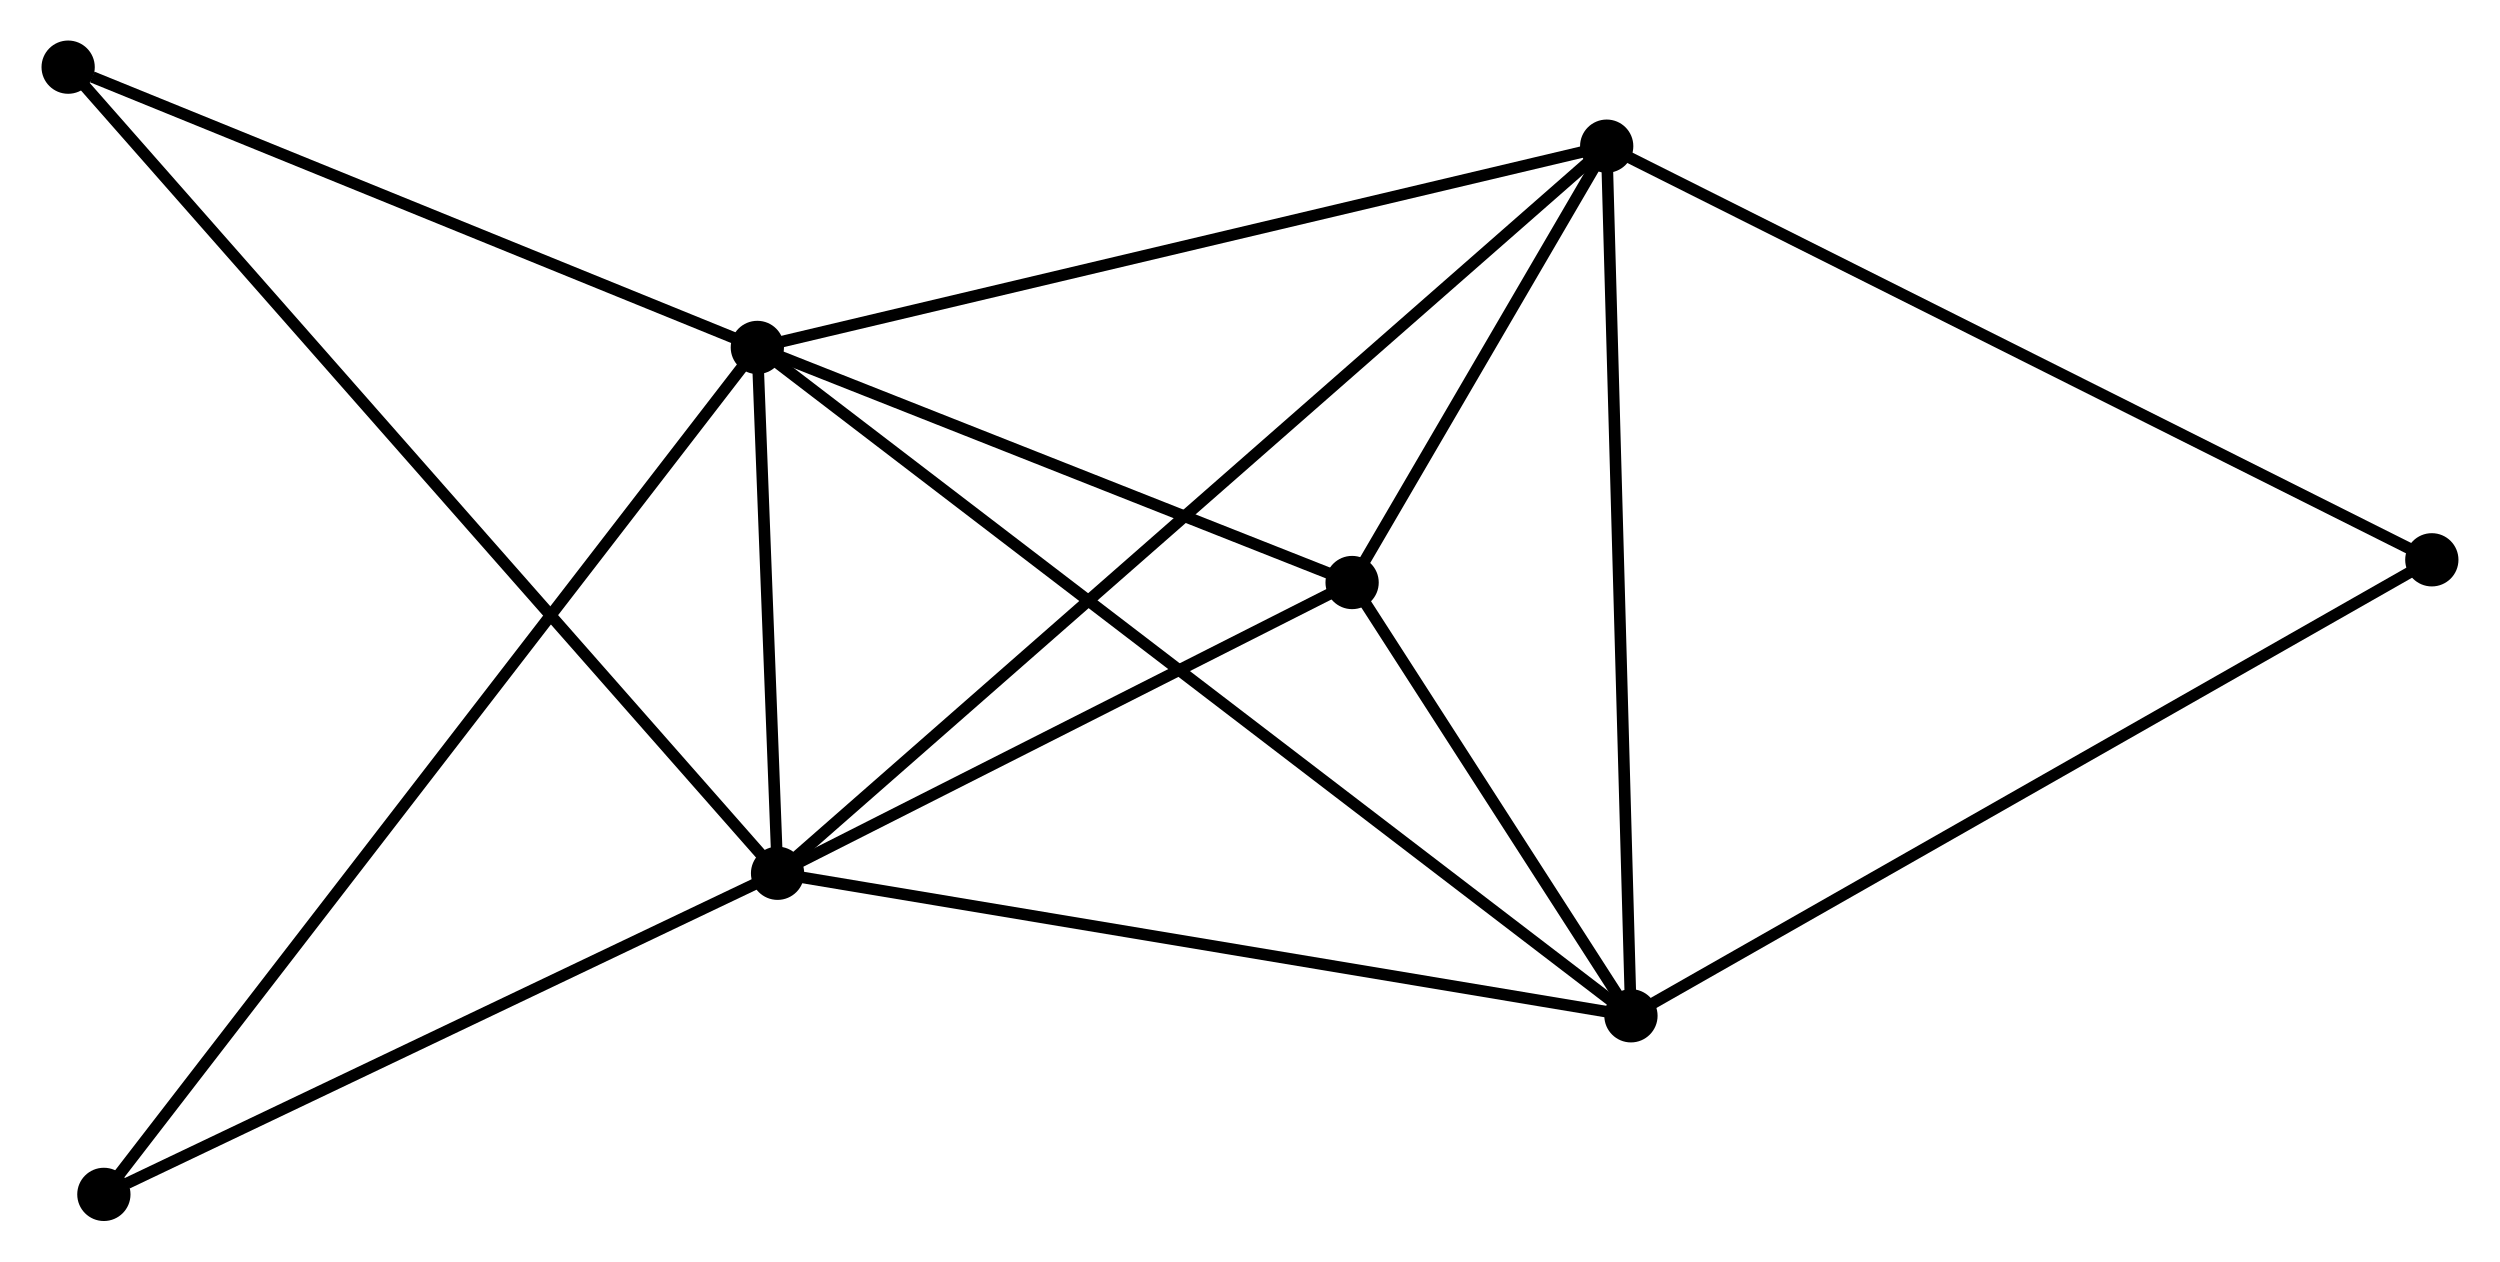 <?xml version="1.0" encoding="UTF-8" standalone="no"?>
<!DOCTYPE svg PUBLIC "-//W3C//DTD SVG 1.1//EN"
 "http://www.w3.org/Graphics/SVG/1.1/DTD/svg11.dtd">
<!-- Generated by graphviz version 2.36.0 (20140111.2315)
 -->
<!-- Title: %3 Pages: 1 -->
<svg width="216pt" height="109pt"
 viewBox="0.00 0.00 215.73 108.95" xmlns="http://www.w3.org/2000/svg" xmlns:xlink="http://www.w3.org/1999/xlink">
<g id="graph0" class="graph" transform="scale(1 1) rotate(0) translate(4 104.948)">
<title>%3</title>
<!-- 0 -->
<g id="node1" class="node"><title>0</title>
<ellipse fill="black" stroke="black" cx="61.319" cy="-74.943" rx="1.8" ry="1.8"/>
</g>
<!-- 1 -->
<g id="node2" class="node"><title>1</title>
<ellipse fill="black" stroke="black" cx="63.065" cy="-29.532" rx="1.8" ry="1.8"/>
</g>
<!-- 0&#45;&#45;1 -->
<g id="edge1" class="edge"><title>0&#45;&#45;1</title>
<path fill="none" stroke="black" d="M61.394,-72.992C61.681,-65.522 62.709,-38.795 62.992,-31.425"/>
</g>
<!-- 2 -->
<g id="node3" class="node"><title>2</title>
<ellipse fill="black" stroke="black" cx="136.764" cy="-17.223" rx="1.8" ry="1.8"/>
</g>
<!-- 0&#45;&#45;2 -->
<g id="edge2" class="edge"><title>0&#45;&#45;2</title>
<path fill="none" stroke="black" d="M62.895,-73.738C72.713,-66.226 125.404,-25.914 135.197,-18.422"/>
</g>
<!-- 3 -->
<g id="node4" class="node"><title>3</title>
<ellipse fill="black" stroke="black" cx="134.669" cy="-92.325" rx="1.8" ry="1.8"/>
</g>
<!-- 0&#45;&#45;3 -->
<g id="edge3" class="edge"><title>0&#45;&#45;3</title>
<path fill="none" stroke="black" d="M63.132,-75.373C73.192,-77.757 122.076,-89.341 132.65,-91.847"/>
</g>
<!-- 4 -->
<g id="node5" class="node"><title>4</title>
<ellipse fill="black" stroke="black" cx="112.683" cy="-54.641" rx="1.8" ry="1.8"/>
</g>
<!-- 0&#45;&#45;4 -->
<g id="edge4" class="edge"><title>0&#45;&#45;4</title>
<path fill="none" stroke="black" d="M63.028,-74.268C70.826,-71.185 102.995,-58.471 110.915,-55.34"/>
</g>
<!-- 5 -->
<g id="node6" class="node"><title>5</title>
<ellipse fill="black" stroke="black" cx="1.8" cy="-99.148" rx="1.8" ry="1.8"/>
</g>
<!-- 0&#45;&#45;5 -->
<g id="edge5" class="edge"><title>0&#45;&#45;5</title>
<path fill="none" stroke="black" d="M59.602,-75.642C51.063,-79.114 13.213,-94.507 3.883,-98.3"/>
</g>
<!-- 6 -->
<g id="node7" class="node"><title>6</title>
<ellipse fill="black" stroke="black" cx="4.885" cy="-1.8" rx="1.8" ry="1.8"/>
</g>
<!-- 0&#45;&#45;6 -->
<g id="edge6" class="edge"><title>0&#45;&#45;6</title>
<path fill="none" stroke="black" d="M60.14,-73.416C52.796,-63.897 13.383,-12.814 6.057,-3.319"/>
</g>
<!-- 1&#45;&#45;2 -->
<g id="edge7" class="edge"><title>1&#45;&#45;2</title>
<path fill="none" stroke="black" d="M64.887,-29.228C74.994,-27.54 124.112,-19.336 134.735,-17.562"/>
</g>
<!-- 1&#45;&#45;3 -->
<g id="edge8" class="edge"><title>1&#45;&#45;3</title>
<path fill="none" stroke="black" d="M64.56,-30.844C73.879,-39.016 123.887,-82.87 133.181,-91.021"/>
</g>
<!-- 1&#45;&#45;4 -->
<g id="edge9" class="edge"><title>1&#45;&#45;4</title>
<path fill="none" stroke="black" d="M64.716,-30.367C72.249,-34.18 103.324,-49.905 110.975,-53.777"/>
</g>
<!-- 1&#45;&#45;5 -->
<g id="edge10" class="edge"><title>1&#45;&#45;5</title>
<path fill="none" stroke="black" d="M61.785,-30.986C53.812,-40.046 11.025,-88.665 3.073,-97.702"/>
</g>
<!-- 1&#45;&#45;6 -->
<g id="edge11" class="edge"><title>1&#45;&#45;6</title>
<path fill="none" stroke="black" d="M61.129,-28.609C52.296,-24.399 15.859,-7.031 6.888,-2.755"/>
</g>
<!-- 2&#45;&#45;3 -->
<g id="edge12" class="edge"><title>2&#45;&#45;3</title>
<path fill="none" stroke="black" d="M136.712,-19.08C136.425,-29.38 135.028,-79.432 134.726,-90.258"/>
</g>
<!-- 2&#45;&#45;4 -->
<g id="edge13" class="edge"><title>2&#45;&#45;4</title>
<path fill="none" stroke="black" d="M135.729,-18.831C131.768,-24.986 117.595,-47.009 113.687,-53.081"/>
</g>
<!-- 7 -->
<g id="node8" class="node"><title>7</title>
<ellipse fill="black" stroke="black" cx="205.928" cy="-56.603" rx="1.8" ry="1.8"/>
</g>
<!-- 2&#45;&#45;7 -->
<g id="edge14" class="edge"><title>2&#45;&#45;7</title>
<path fill="none" stroke="black" d="M138.474,-18.197C147.959,-23.598 194.055,-49.843 204.024,-55.519"/>
</g>
<!-- 3&#45;&#45;4 -->
<g id="edge15" class="edge"><title>3&#45;&#45;4</title>
<path fill="none" stroke="black" d="M133.724,-90.706C130.108,-84.508 117.168,-62.328 113.6,-56.213"/>
</g>
<!-- 3&#45;&#45;7 -->
<g id="edge16" class="edge"><title>3&#45;&#45;7</title>
<path fill="none" stroke="black" d="M136.43,-91.442C146.289,-86.5 194.531,-62.317 204.228,-57.455"/>
</g>
</g>
</svg>
